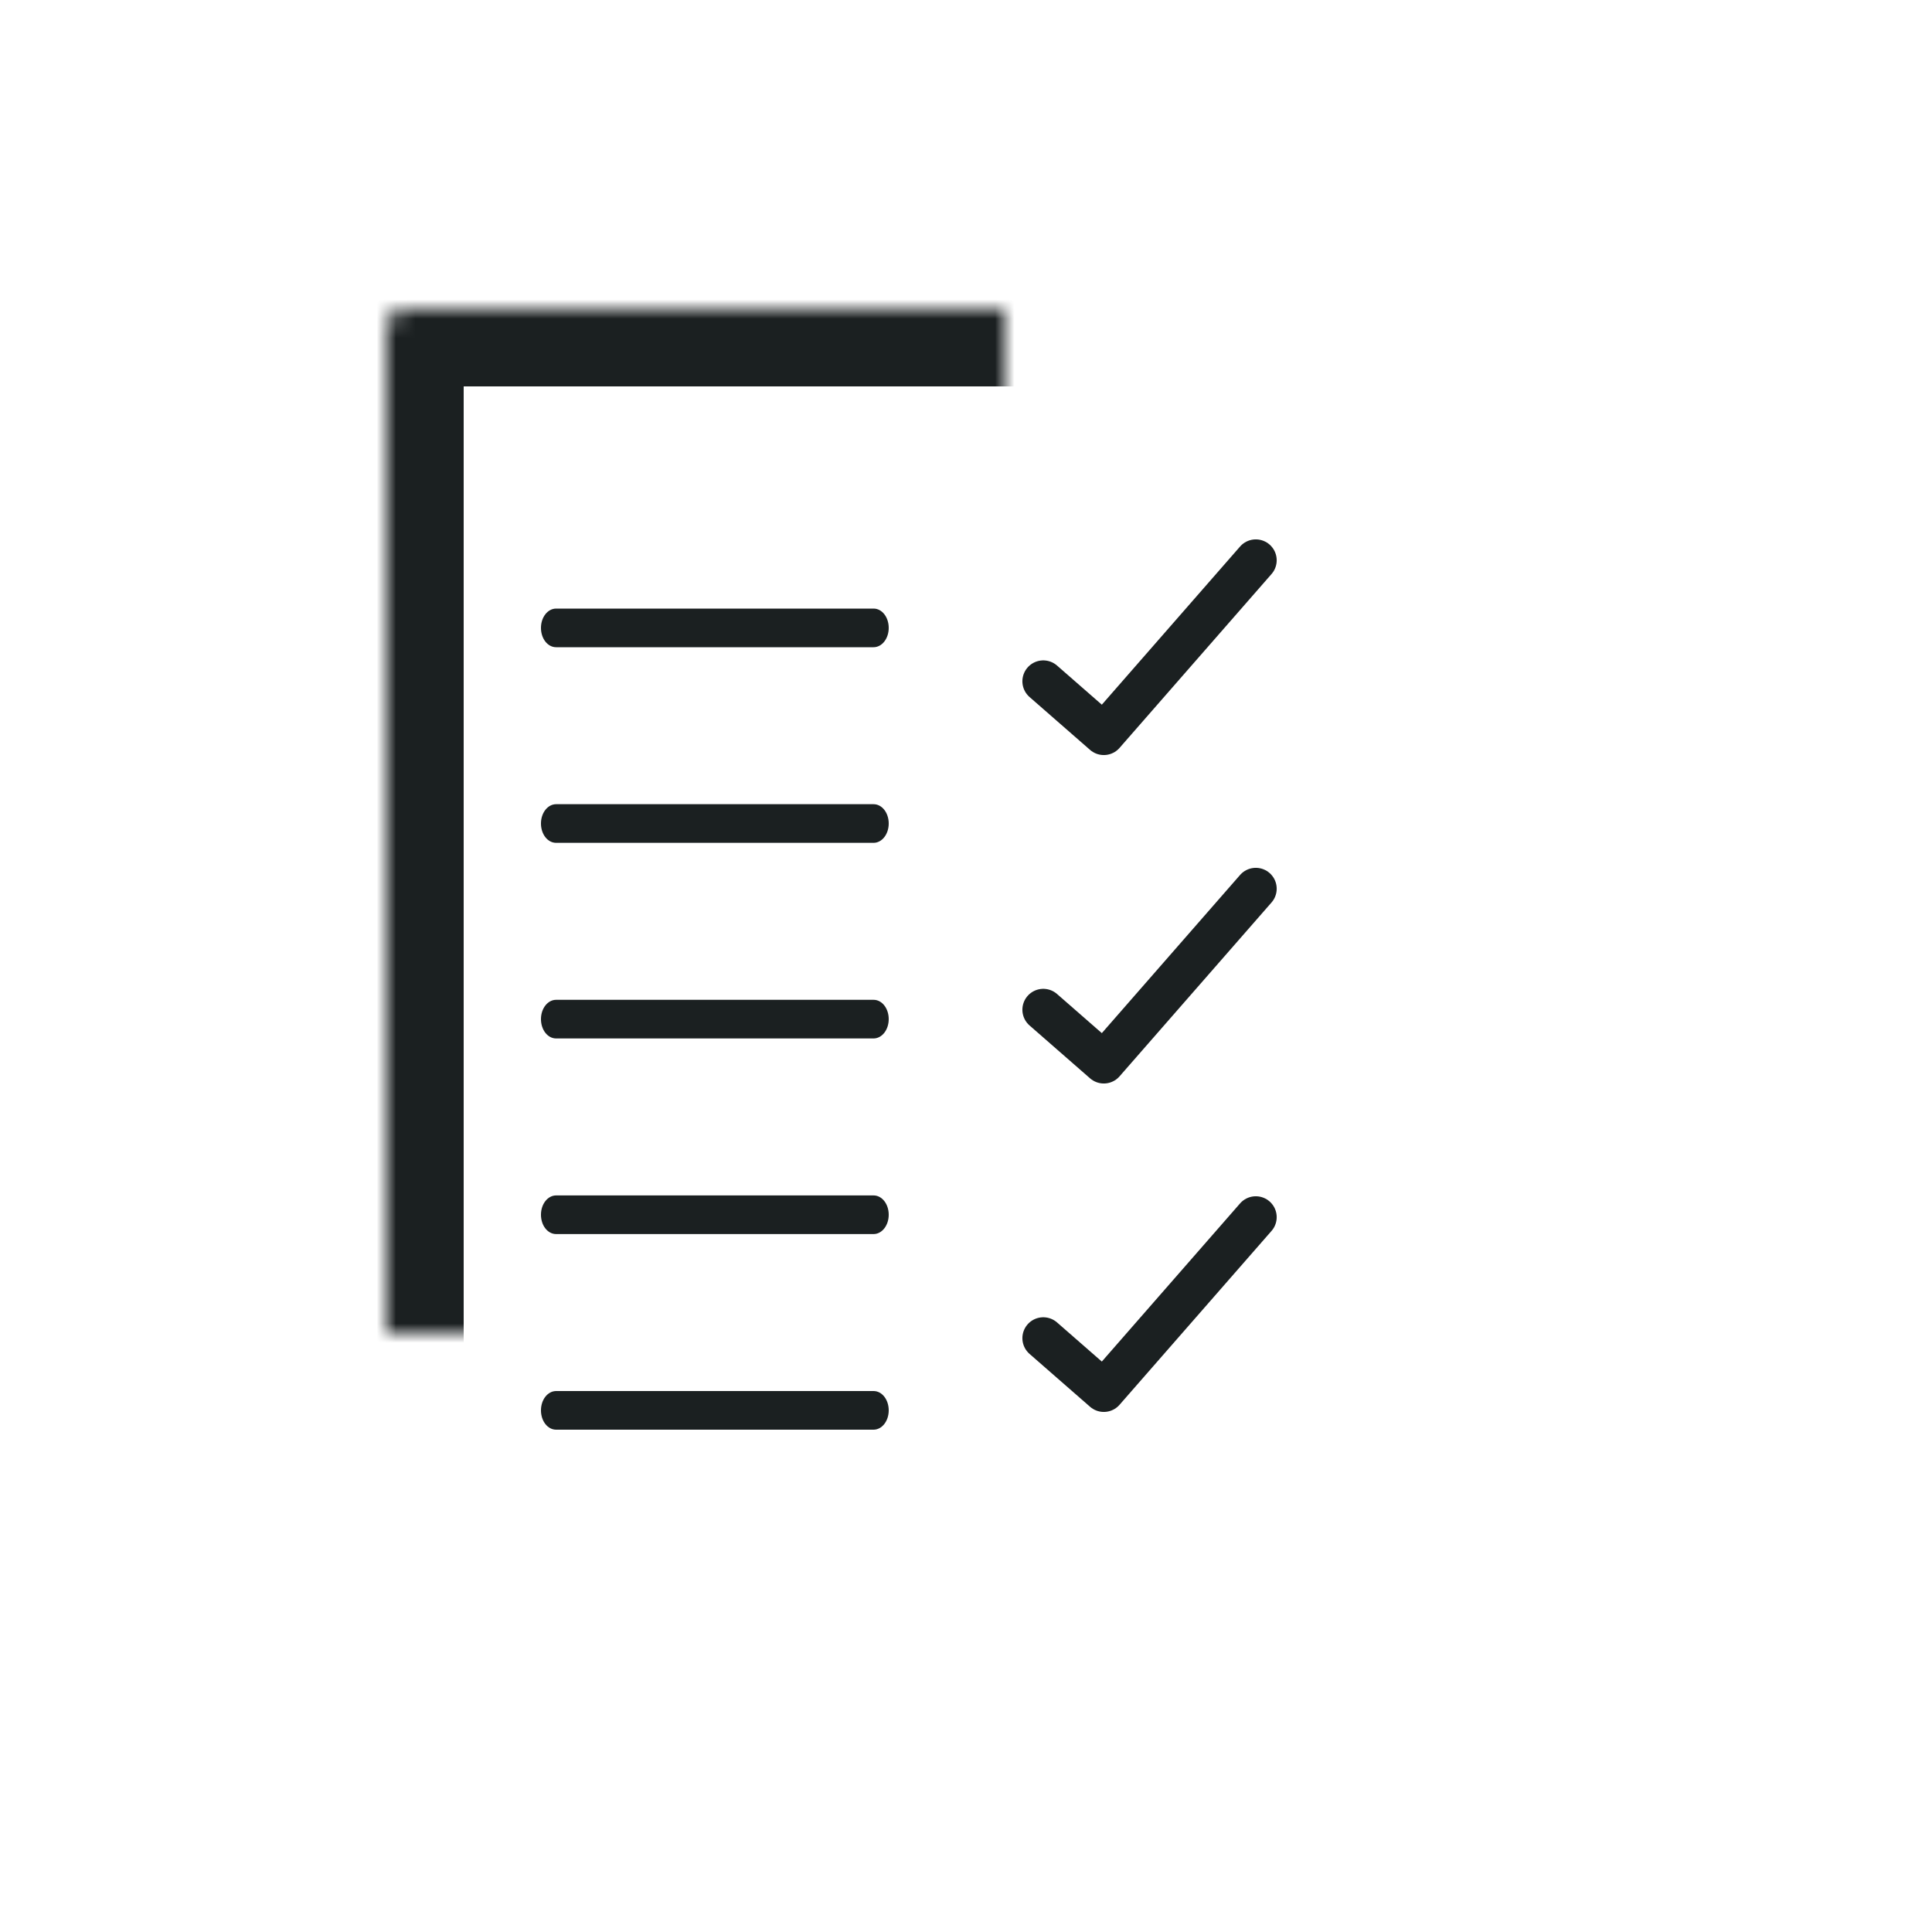 <?xml version="1.0" encoding="UTF-8" standalone="no"?>
<svg width="100px" height="100px" viewBox="0 0 100 100" version="1.1" xmlns="http://www.w3.org/2000/svg" xmlns:xlink="http://www.w3.org/1999/xlink">
    <!-- Generator: Sketch 3.7.2 (28276) - http://www.bohemiancoding.com/sketch -->
    <title>Checklist@1x</title>
    <desc>Created with Sketch.</desc>
    <defs>
        <rect id="path-1" x="20" y="16" width="52" height="69" rx="1"></rect>
        <mask id="mask-2" maskContentUnits="userSpaceOnUse" maskUnits="objectBoundingBox" x="0" y="0" width="52" height="69" fill="white">
            <use xlink:href="#path-1"></use>
        </mask>
        <circle id="path-3" cx="40" cy="14" r="5"></circle>
        <mask id="mask-4" maskContentUnits="userSpaceOnUse" maskUnits="objectBoundingBox" x="0" y="0" width="10" height="10" fill="white">
            <use xlink:href="#path-3"></use>
        </mask>
        <circle id="path-5" cx="53" cy="14" r="5"></circle>
        <mask id="mask-6" maskContentUnits="userSpaceOnUse" maskUnits="objectBoundingBox" x="0" y="0" width="10" height="10" fill="white">
            <use xlink:href="#path-5"></use>
        </mask>
    </defs>
    <g id="Page-1" stroke="none" stroke-width="1" fill="none" fill-rule="evenodd">
        <g id="Checklist">
            <use id="Rectangle-6" stroke="#1B2021" mask="url(#mask-2)" stroke-width="8" stroke-linecap="square" xlink:href="#path-1"></use>
            <use id="Oval-3" stroke="#1B2021" mask="url(#mask-4)" stroke-width="10" stroke-linecap="square" xlink:href="#path-3"></use>
            <use id="Oval-3-Copy" stroke="#1B2021" mask="url(#mask-6)" stroke-width="10" stroke-linecap="square" xlink:href="#path-5"></use>
            <polyline id="Rectangle-6-Copy" stroke="#1B2021" stroke-width="2.163" stroke-linecap="round" stroke-linejoin="round" points="65 29 57.133 38 54 35.263"></polyline>
            <polyline id="Rectangle-6-Copy-2" stroke="#1B2021" stroke-width="2.163" stroke-linecap="round" stroke-linejoin="round" points="65 46 57.133 55 54 52.263"></polyline>
            <polyline id="Rectangle-6-Copy-3" stroke="#1B2021" stroke-width="2.163" stroke-linecap="round" stroke-linejoin="round" points="65 63 57.133 72 54 69.263"></polyline>
            <path d="M28,32.5 C28,33.052 28.344,33.5 28.785,33.5 L45.215,33.5 C45.649,33.5 46,33.056 46,32.5 L46,32.5 C46,31.948 45.656,31.5 45.215,31.5 L28.785,31.5 C28.351,31.5 28,31.944 28,32.5 L28,32.5" id="Rectangle-7" fill="#1B2021"></path>
            <path d="M28,42.625 C28,43.177 28.344,43.625 28.785,43.625 L45.215,43.625 C45.649,43.625 46,43.181 46,42.625 L46,42.625 C46,42.073 45.656,41.625 45.215,41.625 L28.785,41.625 C28.351,41.625 28,42.069 28,42.625 L28,42.625" id="Rectangle-7-Copy" fill="#1B2021"></path>
            <path d="M28,52.75 C28,53.302 28.344,53.75 28.785,53.75 L45.215,53.75 C45.649,53.75 46,53.306 46,52.75 L46,52.75 C46,52.198 45.656,51.75 45.215,51.75 L28.785,51.75 C28.351,51.75 28,52.194 28,52.75 L28,52.75" id="Rectangle-7-Copy-2" fill="#1B2021"></path>
            <path d="M28,62.875 C28,63.427 28.344,63.875 28.785,63.875 L45.215,63.875 C45.649,63.875 46,63.431 46,62.875 L46,62.875 C46,62.323 45.656,61.875 45.215,61.875 L28.785,61.875 C28.351,61.875 28,62.319 28,62.875 L28,62.875" id="Rectangle-7-Copy-3" fill="#1B2021"></path>
            <path d="M28,73 C28,73.552 28.344,74 28.785,74 L45.215,74 C45.649,74 46,73.556 46,73 L46,73 C46,72.448 45.656,72 45.215,72 L28.785,72 C28.351,72 28,72.444 28,73 L28,73" id="Rectangle-7-Copy-4" fill="#1B2021"></path>
        </g>
    </g>
</svg>